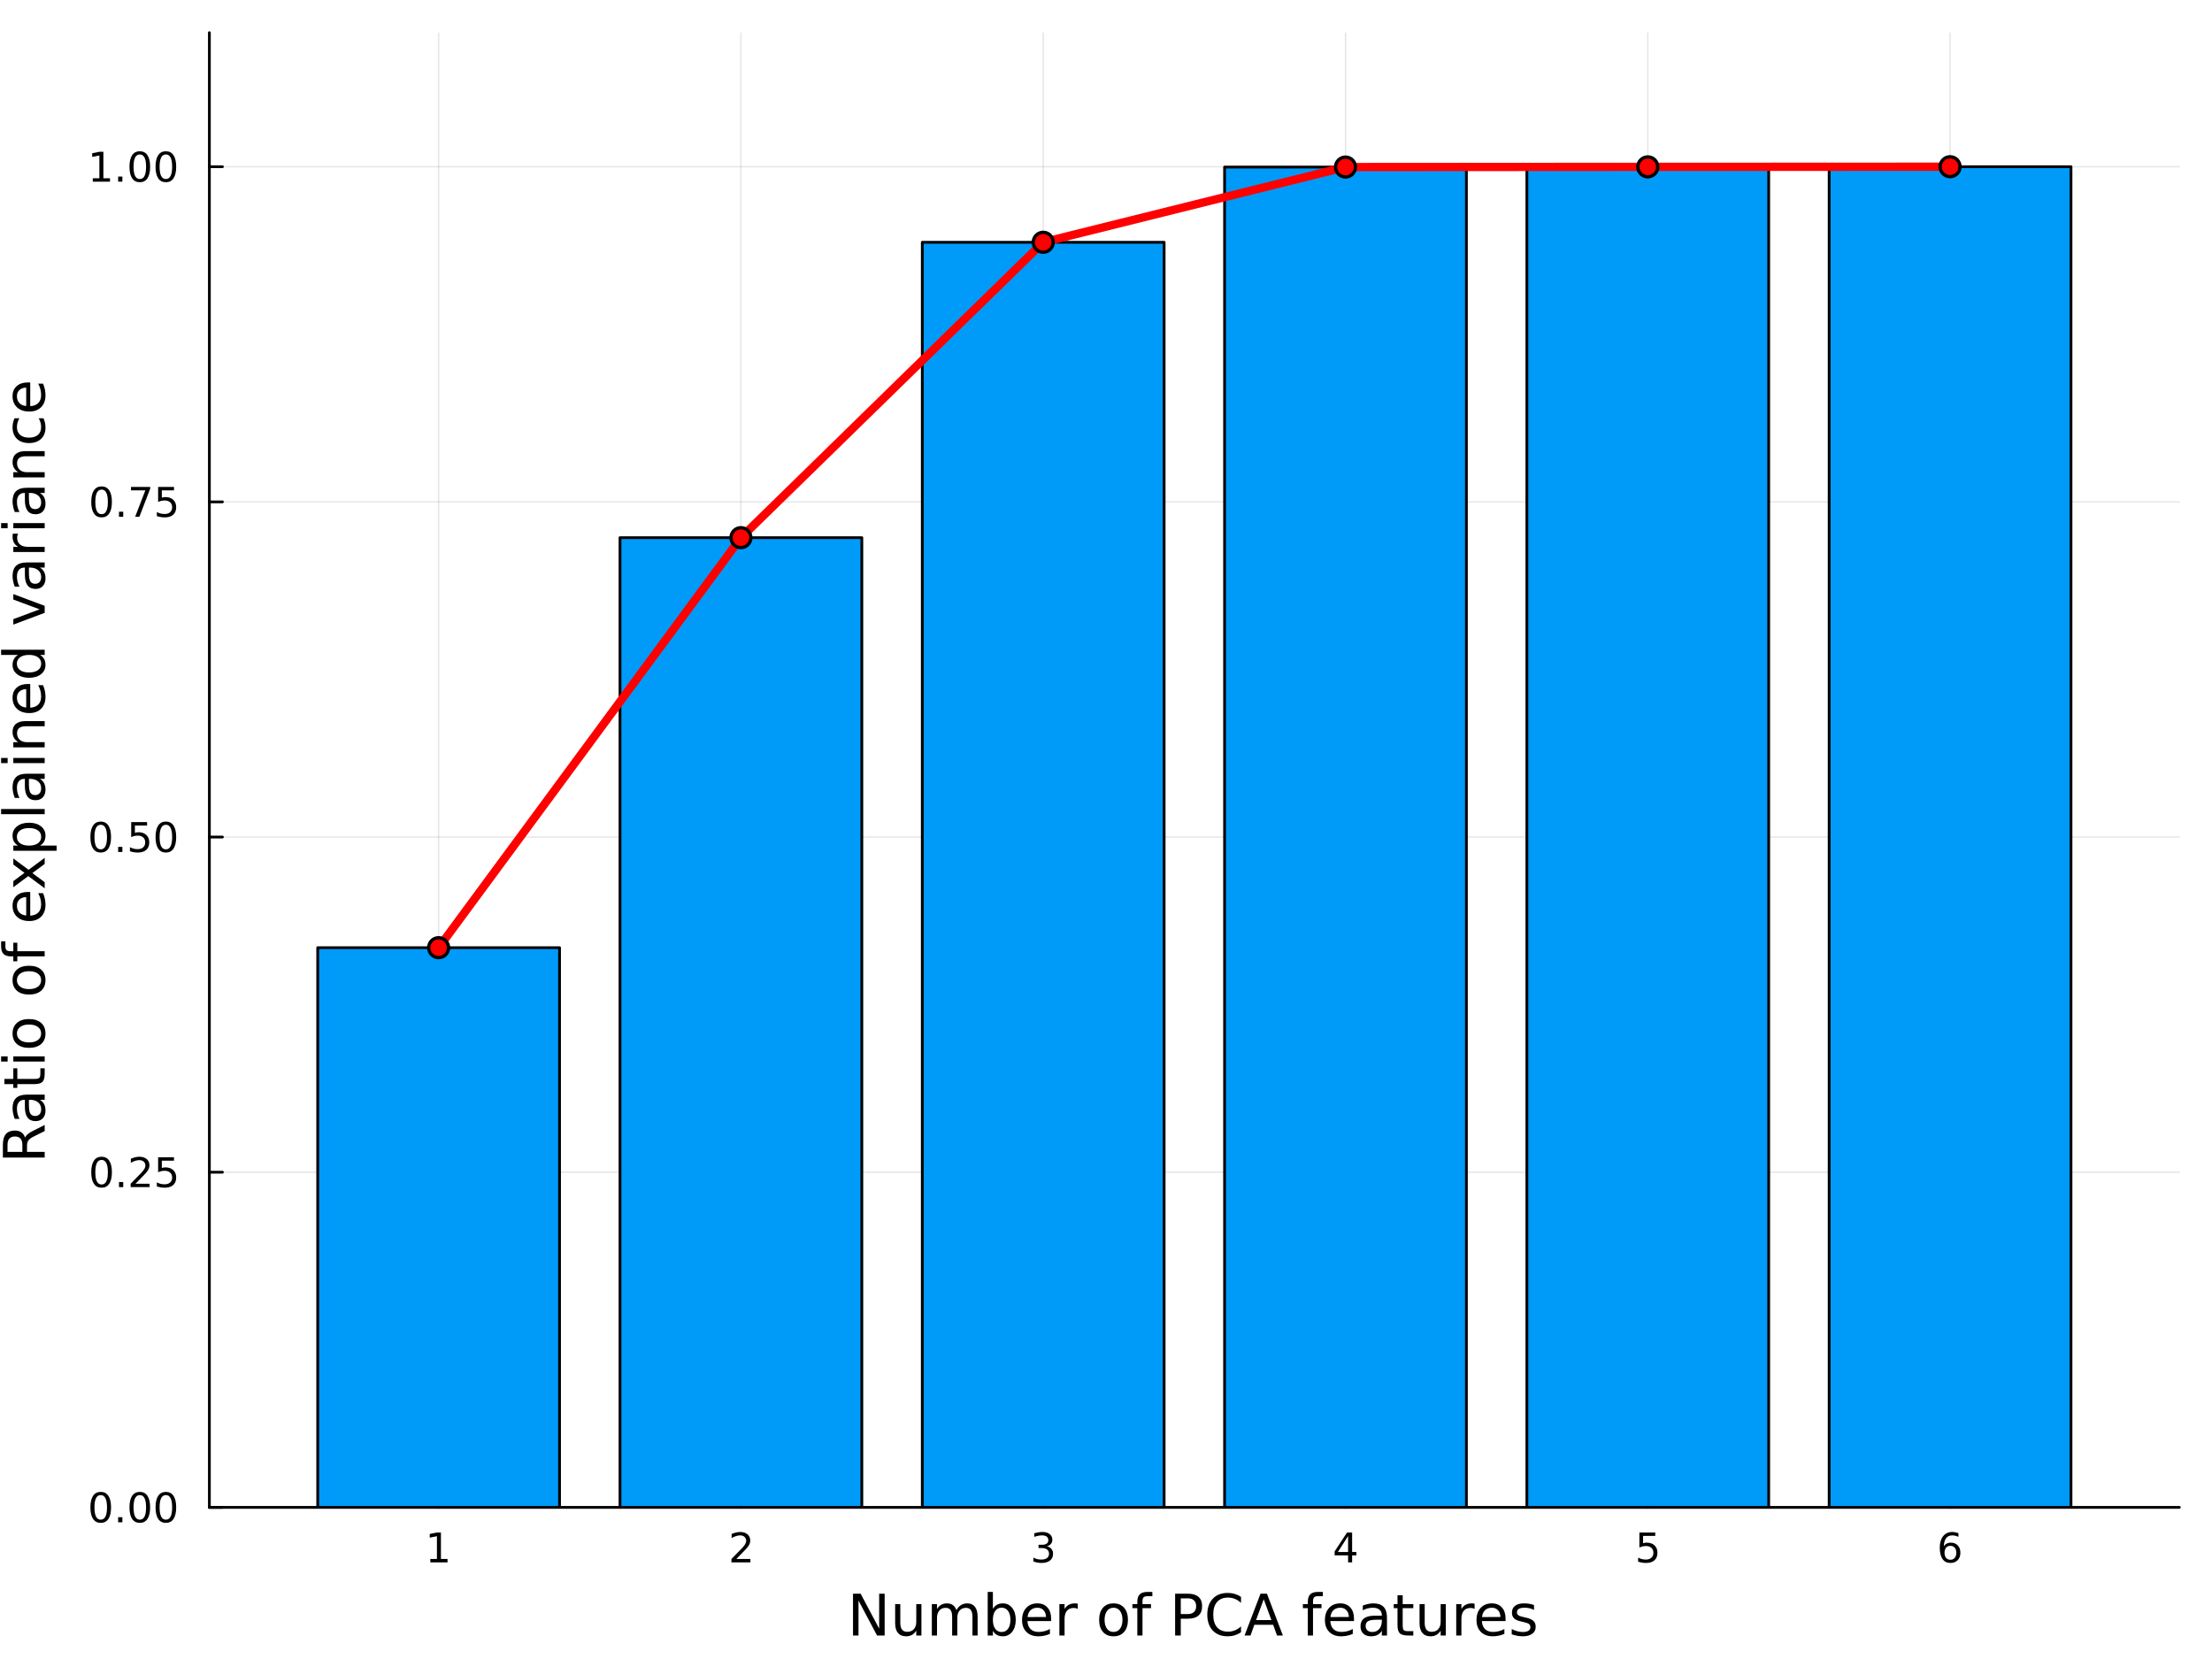 <?xml version="1.0" encoding="utf-8"?>
<svg xmlns="http://www.w3.org/2000/svg" xmlns:xlink="http://www.w3.org/1999/xlink" width="800" height="600" viewBox="0 0 3200 2400">
<rect x="0" y="0" width="3200" height="2400" fill="#333333" stroke="none"/>
<defs>
  <clipPath id="clip670">
    <rect x="0" y="0" width="3200" height="2400"/>
  </clipPath>
</defs>
<path clip-path="url(#clip670)" d="M0 2400 L3200 2400 L3200 0 L0 0  Z" fill="#ffffff" fill-rule="evenodd" fill-opacity="1"/>
<defs>
  <clipPath id="clip671">
    <rect x="640" y="0" width="2241" height="2241"/>
  </clipPath>
</defs>
<path clip-path="url(#clip670)" d="M302.883 2180.62 L3152.76 2180.62 L3152.76 47.244 L302.883 47.244  Z" fill="#ffffff" fill-rule="evenodd" fill-opacity="1"/>
<defs>
  <clipPath id="clip672">
    <rect x="302" y="47" width="2851" height="2134"/>
  </clipPath>
</defs>
<polyline clip-path="url(#clip672)" style="stroke:#000000; stroke-linecap:round; stroke-linejoin:round; stroke-width:2; stroke-opacity:0.1; fill:none" points="634.553,2180.62 634.553,47.244 "/>
<polyline clip-path="url(#clip672)" style="stroke:#000000; stroke-linecap:round; stroke-linejoin:round; stroke-width:2; stroke-opacity:0.1; fill:none" points="1071.86,2180.62 1071.86,47.244 "/>
<polyline clip-path="url(#clip672)" style="stroke:#000000; stroke-linecap:round; stroke-linejoin:round; stroke-width:2; stroke-opacity:0.1; fill:none" points="1509.17,2180.62 1509.17,47.244 "/>
<polyline clip-path="url(#clip672)" style="stroke:#000000; stroke-linecap:round; stroke-linejoin:round; stroke-width:2; stroke-opacity:0.1; fill:none" points="1946.47,2180.62 1946.47,47.244 "/>
<polyline clip-path="url(#clip672)" style="stroke:#000000; stroke-linecap:round; stroke-linejoin:round; stroke-width:2; stroke-opacity:0.1; fill:none" points="2383.78,2180.62 2383.78,47.244 "/>
<polyline clip-path="url(#clip672)" style="stroke:#000000; stroke-linecap:round; stroke-linejoin:round; stroke-width:2; stroke-opacity:0.1; fill:none" points="2821.09,2180.62 2821.09,47.244 "/>
<polyline clip-path="url(#clip670)" style="stroke:#000000; stroke-linecap:round; stroke-linejoin:round; stroke-width:4; stroke-opacity:1; fill:none" points="302.883,2180.62 3152.76,2180.62 "/>
<polyline clip-path="url(#clip670)" style="stroke:#000000; stroke-linecap:round; stroke-linejoin:round; stroke-width:4; stroke-opacity:1; fill:none" points="634.553,2180.62 634.553,2161.72 "/>
<polyline clip-path="url(#clip670)" style="stroke:#000000; stroke-linecap:round; stroke-linejoin:round; stroke-width:4; stroke-opacity:1; fill:none" points="1071.86,2180.62 1071.86,2161.72 "/>
<polyline clip-path="url(#clip670)" style="stroke:#000000; stroke-linecap:round; stroke-linejoin:round; stroke-width:4; stroke-opacity:1; fill:none" points="1509.17,2180.62 1509.17,2161.72 "/>
<polyline clip-path="url(#clip670)" style="stroke:#000000; stroke-linecap:round; stroke-linejoin:round; stroke-width:4; stroke-opacity:1; fill:none" points="1946.47,2180.62 1946.47,2161.72 "/>
<polyline clip-path="url(#clip670)" style="stroke:#000000; stroke-linecap:round; stroke-linejoin:round; stroke-width:4; stroke-opacity:1; fill:none" points="2383.78,2180.62 2383.78,2161.72 "/>
<polyline clip-path="url(#clip670)" style="stroke:#000000; stroke-linecap:round; stroke-linejoin:round; stroke-width:4; stroke-opacity:1; fill:none" points="2821.09,2180.62 2821.09,2161.72 "/>
<path clip-path="url(#clip670)" d="M622.531 2255.3 L632.079 2255.3 L632.079 2222.34 L621.692 2224.43 L621.692 2219.1 L632.021 2217.02 L637.866 2217.02 L637.866 2255.3 L647.415 2255.3 L647.415 2260.22 L622.531 2260.22 L622.531 2255.3 Z" fill="#000000" fill-rule="nonzero" fill-opacity="1" /><path clip-path="url(#clip670)" d="M1065.18 2255.3 L1085.57 2255.3 L1085.57 2260.22 L1058.14 2260.22 L1058.14 2255.3 Q1061.47 2251.86 1067.2 2246.07 Q1072.96 2240.25 1074.43 2238.58 Q1077.24 2235.42 1078.34 2233.25 Q1079.47 2231.05 1079.47 2228.94 Q1079.47 2225.5 1077.04 2223.33 Q1074.64 2221.16 1070.76 2221.16 Q1068.01 2221.16 1064.94 2222.11 Q1061.91 2223.07 1058.43 2225.01 L1058.43 2219.1 Q1061.96 2217.69 1065.03 2216.96 Q1068.1 2216.24 1070.64 2216.24 Q1077.36 2216.24 1081.35 2219.6 Q1085.34 2222.95 1085.34 2228.56 Q1085.34 2231.23 1084.33 2233.63 Q1083.35 2236 1080.71 2239.24 Q1079.99 2240.08 1076.11 2244.1 Q1072.24 2248.1 1065.18 2255.3 Z" fill="#000000" fill-rule="nonzero" fill-opacity="1" /><path clip-path="url(#clip670)" d="M1514.48 2236.93 Q1518.67 2237.82 1521.01 2240.66 Q1523.39 2243.5 1523.39 2247.66 Q1523.39 2254.06 1518.99 2257.56 Q1514.59 2261.06 1506.49 2261.06 Q1503.77 2261.06 1500.88 2260.51 Q1498.01 2259.99 1494.94 2258.92 L1494.94 2253.28 Q1497.37 2254.69 1500.27 2255.42 Q1503.16 2256.14 1506.32 2256.14 Q1511.81 2256.14 1514.68 2253.97 Q1517.57 2251.8 1517.57 2247.66 Q1517.57 2243.84 1514.88 2241.7 Q1512.22 2239.53 1507.44 2239.53 L1502.41 2239.53 L1502.41 2234.73 L1507.68 2234.73 Q1511.99 2234.73 1514.27 2233.02 Q1516.56 2231.28 1516.56 2228.04 Q1516.56 2224.72 1514.19 2222.95 Q1511.84 2221.16 1507.44 2221.16 Q1505.04 2221.16 1502.29 2221.68 Q1499.55 2222.2 1496.25 2223.3 L1496.25 2218.09 Q1499.57 2217.16 1502.47 2216.7 Q1505.39 2216.24 1507.97 2216.24 Q1514.62 2216.24 1518.5 2219.28 Q1522.37 2222.29 1522.37 2227.44 Q1522.37 2231.02 1520.32 2233.51 Q1518.27 2235.97 1514.48 2236.93 Z" fill="#000000" fill-rule="nonzero" fill-opacity="1" /><path clip-path="url(#clip670)" d="M1950.23 2222.11 L1935.48 2245.17 L1950.23 2245.17 L1950.23 2222.11 M1948.7 2217.02 L1956.05 2217.02 L1956.05 2245.17 L1962.21 2245.17 L1962.21 2250.03 L1956.05 2250.03 L1956.05 2260.22 L1950.23 2260.22 L1950.23 2250.03 L1930.73 2250.03 L1930.73 2244.39 L1948.7 2217.02 Z" fill="#000000" fill-rule="nonzero" fill-opacity="1" /><path clip-path="url(#clip670)" d="M2371.63 2217.02 L2394.57 2217.02 L2394.57 2221.94 L2376.98 2221.94 L2376.98 2232.53 Q2378.25 2232.09 2379.53 2231.89 Q2380.8 2231.66 2382.07 2231.66 Q2389.31 2231.66 2393.53 2235.63 Q2397.75 2239.59 2397.75 2246.36 Q2397.75 2253.33 2393.41 2257.21 Q2389.07 2261.06 2381.17 2261.06 Q2378.45 2261.06 2375.62 2260.6 Q2372.81 2260.13 2369.8 2259.21 L2369.8 2253.33 Q2372.41 2254.75 2375.19 2255.45 Q2377.96 2256.14 2381.06 2256.14 Q2386.06 2256.14 2388.99 2253.51 Q2391.91 2250.87 2391.91 2246.36 Q2391.91 2241.85 2388.99 2239.21 Q2386.06 2236.58 2381.06 2236.58 Q2378.72 2236.58 2376.37 2237.1 Q2374.06 2237.62 2371.63 2238.72 L2371.63 2217.02 Z" fill="#000000" fill-rule="nonzero" fill-opacity="1" /><path clip-path="url(#clip670)" d="M2821.59 2236.29 Q2817.66 2236.29 2815.34 2238.98 Q2813.06 2241.67 2813.06 2246.36 Q2813.06 2251.02 2815.34 2253.74 Q2817.66 2256.43 2821.59 2256.43 Q2825.53 2256.43 2827.81 2253.74 Q2830.13 2251.02 2830.13 2246.36 Q2830.13 2241.67 2827.81 2238.98 Q2825.53 2236.29 2821.59 2236.29 M2833.19 2217.97 L2833.19 2223.3 Q2831 2222.26 2828.74 2221.71 Q2826.51 2221.16 2824.31 2221.16 Q2818.52 2221.16 2815.46 2225.06 Q2812.42 2228.97 2811.99 2236.87 Q2813.69 2234.35 2816.27 2233.02 Q2818.84 2231.66 2821.94 2231.66 Q2828.45 2231.66 2832.21 2235.63 Q2836 2239.56 2836 2246.36 Q2836 2253.02 2832.07 2257.04 Q2828.13 2261.06 2821.59 2261.06 Q2814.1 2261.06 2810.13 2255.33 Q2806.17 2249.57 2806.17 2238.66 Q2806.17 2228.42 2811.03 2222.34 Q2815.89 2216.24 2824.08 2216.24 Q2826.28 2216.24 2828.51 2216.67 Q2830.76 2217.11 2833.19 2217.97 Z" fill="#000000" fill-rule="nonzero" fill-opacity="1" /><path clip-path="url(#clip670)" d="M1234.01 2305.52 L1245.03 2305.52 L1271.85 2356.11 L1271.85 2305.52 L1279.79 2305.52 L1279.79 2366 L1268.77 2366 L1241.95 2315.4 L1241.95 2366 L1234.01 2366 L1234.01 2305.52 Z" fill="#000000" fill-rule="nonzero" fill-opacity="1" /><path clip-path="url(#clip670)" d="M1294.98 2348.09 L1294.98 2320.63 L1302.43 2320.63 L1302.43 2347.81 Q1302.43 2354.25 1304.95 2357.49 Q1307.46 2360.69 1312.48 2360.69 Q1318.52 2360.69 1322 2356.84 Q1325.52 2352.99 1325.52 2346.35 L1325.52 2320.63 L1332.98 2320.63 L1332.98 2366 L1325.52 2366 L1325.52 2359.03 Q1322.81 2363.16 1319.2 2365.19 Q1315.64 2367.17 1310.9 2367.17 Q1303.08 2367.17 1299.03 2362.31 Q1294.98 2357.45 1294.98 2348.09 M1313.74 2319.53 L1313.74 2319.53 Z" fill="#000000" fill-rule="nonzero" fill-opacity="1" /><path clip-path="url(#clip670)" d="M1383.65 2329.34 Q1386.45 2324.31 1390.34 2321.92 Q1394.23 2319.53 1399.49 2319.53 Q1406.58 2319.53 1410.43 2324.51 Q1414.28 2329.46 1414.28 2338.61 L1414.28 2366 L1406.79 2366 L1406.79 2338.85 Q1406.79 2332.33 1404.48 2329.17 Q1402.17 2326.01 1397.43 2326.01 Q1391.63 2326.01 1388.27 2329.86 Q1384.91 2333.71 1384.91 2340.35 L1384.91 2366 L1377.42 2366 L1377.42 2338.85 Q1377.42 2332.29 1375.11 2329.17 Q1372.8 2326.01 1367.98 2326.01 Q1362.27 2326.01 1358.9 2329.9 Q1355.54 2333.75 1355.54 2340.35 L1355.54 2366 L1348.05 2366 L1348.05 2320.63 L1355.54 2320.63 L1355.54 2327.67 Q1358.09 2323.5 1361.66 2321.52 Q1365.22 2319.53 1370.12 2319.53 Q1375.07 2319.53 1378.51 2322.04 Q1381.99 2324.56 1383.65 2329.34 Z" fill="#000000" fill-rule="nonzero" fill-opacity="1" /><path clip-path="url(#clip670)" d="M1461.72 2343.35 Q1461.72 2335.13 1458.31 2330.47 Q1454.95 2325.77 1449.04 2325.77 Q1443.12 2325.77 1439.72 2330.47 Q1436.36 2335.13 1436.36 2343.35 Q1436.36 2351.57 1439.72 2356.27 Q1443.12 2360.93 1449.04 2360.93 Q1454.95 2360.93 1458.31 2356.27 Q1461.72 2351.57 1461.72 2343.35 M1436.36 2327.51 Q1438.71 2323.46 1442.27 2321.52 Q1445.88 2319.53 1450.86 2319.53 Q1459.12 2319.53 1464.27 2326.09 Q1469.45 2332.66 1469.45 2343.35 Q1469.45 2354.05 1464.27 2360.61 Q1459.12 2367.17 1450.86 2367.17 Q1445.88 2367.17 1442.27 2365.23 Q1438.71 2363.24 1436.36 2359.19 L1436.36 2366 L1428.86 2366 L1428.86 2302.96 L1436.36 2302.96 L1436.36 2327.51 Z" fill="#000000" fill-rule="nonzero" fill-opacity="1" /><path clip-path="url(#clip670)" d="M1520.62 2341.45 L1520.62 2345.09 L1486.34 2345.09 Q1486.83 2352.79 1490.96 2356.84 Q1495.14 2360.85 1502.55 2360.85 Q1506.84 2360.85 1510.85 2359.8 Q1514.9 2358.74 1518.87 2356.64 L1518.87 2363.69 Q1514.86 2365.39 1510.65 2366.28 Q1506.44 2367.17 1502.1 2367.17 Q1491.25 2367.17 1484.89 2360.85 Q1478.57 2354.53 1478.57 2343.76 Q1478.57 2332.62 1484.56 2326.09 Q1490.6 2319.53 1500.81 2319.53 Q1509.96 2319.53 1515.27 2325.45 Q1520.62 2331.32 1520.62 2341.45 M1513.16 2339.26 Q1513.08 2333.14 1509.72 2329.5 Q1506.4 2325.85 1500.89 2325.85 Q1494.65 2325.85 1490.88 2329.38 Q1487.15 2332.9 1486.59 2339.3 L1513.16 2339.26 Z" fill="#000000" fill-rule="nonzero" fill-opacity="1" /><path clip-path="url(#clip670)" d="M1559.14 2327.59 Q1557.88 2326.86 1556.38 2326.54 Q1554.93 2326.18 1553.14 2326.18 Q1546.82 2326.18 1543.42 2330.31 Q1540.06 2334.4 1540.06 2342.1 L1540.06 2366 L1532.57 2366 L1532.57 2320.63 L1540.06 2320.63 L1540.06 2327.67 Q1542.41 2323.54 1546.18 2321.56 Q1549.94 2319.53 1555.33 2319.53 Q1556.1 2319.53 1557.03 2319.65 Q1557.96 2319.73 1559.1 2319.94 L1559.14 2327.59 Z" fill="#000000" fill-rule="nonzero" fill-opacity="1" /><path clip-path="url(#clip670)" d="M1610.91 2325.85 Q1604.91 2325.85 1601.43 2330.55 Q1597.95 2335.21 1597.95 2343.35 Q1597.95 2351.49 1601.39 2356.19 Q1604.87 2360.85 1610.91 2360.85 Q1616.86 2360.85 1620.35 2356.15 Q1623.83 2351.45 1623.83 2343.35 Q1623.83 2335.29 1620.35 2330.59 Q1616.86 2325.85 1610.91 2325.85 M1610.91 2319.53 Q1620.63 2319.53 1626.18 2325.85 Q1631.73 2332.17 1631.73 2343.35 Q1631.73 2354.49 1626.18 2360.85 Q1620.63 2367.17 1610.91 2367.17 Q1601.15 2367.17 1595.6 2360.85 Q1590.09 2354.49 1590.09 2343.35 Q1590.09 2332.17 1595.6 2325.85 Q1601.15 2319.53 1610.91 2319.53 Z" fill="#000000" fill-rule="nonzero" fill-opacity="1" /><path clip-path="url(#clip670)" d="M1667.06 2302.96 L1667.06 2309.16 L1659.93 2309.16 Q1655.92 2309.16 1654.34 2310.78 Q1652.8 2312.4 1652.8 2316.62 L1652.8 2320.63 L1665.07 2320.63 L1665.07 2326.42 L1652.8 2326.42 L1652.8 2366 L1645.3 2366 L1645.3 2326.42 L1638.17 2326.42 L1638.17 2320.63 L1645.3 2320.63 L1645.3 2317.47 Q1645.3 2309.89 1648.83 2306.45 Q1652.35 2302.96 1660.01 2302.96 L1667.06 2302.96 Z" fill="#000000" fill-rule="nonzero" fill-opacity="1" /><path clip-path="url(#clip670)" d="M1708.17 2312.24 L1708.17 2334.97 L1718.46 2334.97 Q1724.17 2334.97 1727.29 2332.01 Q1730.41 2329.05 1730.41 2323.58 Q1730.41 2318.15 1727.29 2315.2 Q1724.17 2312.24 1718.46 2312.24 L1708.17 2312.24 M1699.99 2305.52 L1718.46 2305.52 Q1728.63 2305.52 1733.81 2310.13 Q1739.04 2314.71 1739.04 2323.58 Q1739.04 2332.54 1733.81 2337.11 Q1728.63 2341.69 1718.46 2341.69 L1708.17 2341.69 L1708.17 2366 L1699.99 2366 L1699.99 2305.52 Z" fill="#000000" fill-rule="nonzero" fill-opacity="1" /><path clip-path="url(#clip670)" d="M1795.31 2310.17 L1795.31 2318.8 Q1791.18 2314.95 1786.48 2313.05 Q1781.82 2311.15 1776.55 2311.15 Q1766.18 2311.15 1760.67 2317.51 Q1755.16 2323.83 1755.16 2335.82 Q1755.16 2347.77 1760.67 2354.13 Q1766.18 2360.45 1776.55 2360.45 Q1781.82 2360.45 1786.48 2358.54 Q1791.18 2356.64 1795.31 2352.79 L1795.31 2361.34 Q1791.01 2364.25 1786.19 2365.71 Q1781.41 2367.17 1776.07 2367.17 Q1762.33 2367.17 1754.43 2358.79 Q1746.53 2350.36 1746.53 2335.82 Q1746.53 2321.23 1754.43 2312.85 Q1762.33 2304.42 1776.07 2304.42 Q1781.49 2304.42 1786.27 2305.88 Q1791.09 2307.3 1795.31 2310.17 Z" fill="#000000" fill-rule="nonzero" fill-opacity="1" /><path clip-path="url(#clip670)" d="M1828.16 2313.58 L1817.06 2343.68 L1839.3 2343.68 L1828.16 2313.58 M1823.54 2305.52 L1832.82 2305.52 L1855.87 2366 L1847.36 2366 L1841.85 2350.48 L1814.59 2350.48 L1809.08 2366 L1800.45 2366 L1823.54 2305.52 Z" fill="#000000" fill-rule="nonzero" fill-opacity="1" /><path clip-path="url(#clip670)" d="M1913.72 2302.96 L1913.72 2309.16 L1906.59 2309.16 Q1902.58 2309.16 1901 2310.78 Q1899.46 2312.4 1899.46 2316.62 L1899.46 2320.63 L1911.73 2320.63 L1911.73 2326.42 L1899.46 2326.42 L1899.46 2366 L1891.96 2366 L1891.96 2326.42 L1884.83 2326.42 L1884.83 2320.63 L1891.96 2320.63 L1891.96 2317.47 Q1891.96 2309.89 1895.49 2306.45 Q1899.01 2302.96 1906.67 2302.96 L1913.72 2302.96 Z" fill="#000000" fill-rule="nonzero" fill-opacity="1" /><path clip-path="url(#clip670)" d="M1958.76 2341.45 L1958.76 2345.09 L1924.49 2345.09 Q1924.98 2352.79 1929.11 2356.84 Q1933.28 2360.85 1940.69 2360.85 Q1944.99 2360.85 1949 2359.8 Q1953.05 2358.74 1957.02 2356.64 L1957.02 2363.69 Q1953.01 2365.39 1948.8 2366.28 Q1944.58 2367.17 1940.25 2367.17 Q1929.39 2367.17 1923.03 2360.85 Q1916.71 2354.53 1916.71 2343.76 Q1916.71 2332.62 1922.71 2326.09 Q1928.74 2319.53 1938.95 2319.53 Q1948.11 2319.53 1953.41 2325.45 Q1958.76 2331.32 1958.76 2341.45 M1951.31 2339.26 Q1951.23 2333.14 1947.86 2329.5 Q1944.54 2325.85 1939.03 2325.85 Q1932.79 2325.85 1929.03 2329.38 Q1925.3 2332.9 1924.73 2339.3 L1951.31 2339.26 Z" fill="#000000" fill-rule="nonzero" fill-opacity="1" /><path clip-path="url(#clip670)" d="M1991.61 2343.19 Q1982.58 2343.19 1979.1 2345.26 Q1975.61 2347.32 1975.61 2352.3 Q1975.61 2356.27 1978.21 2358.62 Q1980.84 2360.93 1985.34 2360.93 Q1991.53 2360.93 1995.26 2356.56 Q1999.03 2352.14 1999.03 2344.85 L1999.03 2343.19 L1991.61 2343.19 M2006.48 2340.11 L2006.48 2366 L1999.03 2366 L1999.03 2359.11 Q1996.48 2363.24 1992.67 2365.23 Q1988.86 2367.17 1983.35 2367.17 Q1976.38 2367.17 1972.25 2363.28 Q1968.16 2359.35 1968.16 2352.79 Q1968.16 2345.13 1973.26 2341.24 Q1978.41 2337.36 1988.58 2337.36 L1999.03 2337.36 L1999.03 2336.63 Q1999.03 2331.48 1995.62 2328.69 Q1992.26 2325.85 1986.15 2325.85 Q1982.26 2325.85 1978.57 2326.78 Q1974.88 2327.71 1971.48 2329.58 L1971.48 2322.69 Q1975.57 2321.11 1979.42 2320.34 Q1983.27 2319.53 1986.92 2319.53 Q1996.76 2319.53 2001.62 2324.64 Q2006.48 2329.74 2006.48 2340.11 Z" fill="#000000" fill-rule="nonzero" fill-opacity="1" /><path clip-path="url(#clip670)" d="M2029.21 2307.74 L2029.21 2320.63 L2044.56 2320.63 L2044.56 2326.42 L2029.21 2326.42 L2029.21 2351.05 Q2029.21 2356.6 2030.71 2358.18 Q2032.24 2359.76 2036.9 2359.76 L2044.56 2359.76 L2044.56 2366 L2036.9 2366 Q2028.27 2366 2024.99 2362.8 Q2021.71 2359.55 2021.71 2351.05 L2021.71 2326.42 L2016.24 2326.42 L2016.24 2320.63 L2021.71 2320.63 L2021.71 2307.74 L2029.21 2307.74 Z" fill="#000000" fill-rule="nonzero" fill-opacity="1" /><path clip-path="url(#clip670)" d="M2053.59 2348.09 L2053.59 2320.63 L2061.05 2320.63 L2061.05 2347.81 Q2061.05 2354.25 2063.56 2357.49 Q2066.07 2360.69 2071.09 2360.69 Q2077.13 2360.69 2080.61 2356.84 Q2084.14 2352.99 2084.14 2346.35 L2084.14 2320.63 L2091.59 2320.63 L2091.59 2366 L2084.14 2366 L2084.14 2359.03 Q2081.42 2363.16 2077.82 2365.19 Q2074.25 2367.17 2069.51 2367.17 Q2061.69 2367.17 2057.64 2362.31 Q2053.59 2357.45 2053.59 2348.09 M2072.35 2319.53 L2072.35 2319.53 Z" fill="#000000" fill-rule="nonzero" fill-opacity="1" /><path clip-path="url(#clip670)" d="M2133.23 2327.59 Q2131.98 2326.86 2130.48 2326.54 Q2129.02 2326.18 2127.24 2326.18 Q2120.92 2326.18 2117.52 2330.31 Q2114.15 2334.4 2114.15 2342.1 L2114.15 2366 L2106.66 2366 L2106.66 2320.63 L2114.15 2320.63 L2114.15 2327.67 Q2116.5 2323.54 2120.27 2321.56 Q2124.04 2319.53 2129.43 2319.53 Q2130.2 2319.53 2131.13 2319.65 Q2132.06 2319.73 2133.19 2319.94 L2133.23 2327.59 Z" fill="#000000" fill-rule="nonzero" fill-opacity="1" /><path clip-path="url(#clip670)" d="M2178.04 2341.45 L2178.04 2345.09 L2143.77 2345.09 Q2144.25 2352.79 2148.38 2356.84 Q2152.56 2360.85 2159.97 2360.85 Q2164.26 2360.85 2168.27 2359.8 Q2172.32 2358.74 2176.29 2356.64 L2176.29 2363.69 Q2172.28 2365.39 2168.07 2366.28 Q2163.86 2367.17 2159.52 2367.17 Q2148.67 2367.17 2142.31 2360.85 Q2135.99 2354.53 2135.99 2343.76 Q2135.99 2332.62 2141.98 2326.09 Q2148.02 2319.53 2158.23 2319.53 Q2167.38 2319.53 2172.69 2325.45 Q2178.04 2331.32 2178.04 2341.45 M2170.58 2339.26 Q2170.5 2333.14 2167.14 2329.5 Q2163.82 2325.85 2158.31 2325.85 Q2152.07 2325.85 2148.3 2329.38 Q2144.58 2332.9 2144.01 2339.3 L2170.58 2339.26 Z" fill="#000000" fill-rule="nonzero" fill-opacity="1" /><path clip-path="url(#clip670)" d="M2219.19 2321.96 L2219.19 2329.01 Q2216.03 2327.39 2212.63 2326.58 Q2209.23 2325.77 2205.58 2325.77 Q2200.03 2325.77 2197.24 2327.47 Q2194.48 2329.17 2194.48 2332.58 Q2194.48 2335.17 2196.47 2336.67 Q2198.45 2338.13 2204.45 2339.46 L2207 2340.03 Q2214.94 2341.73 2218.26 2344.85 Q2221.62 2347.93 2221.62 2353.48 Q2221.62 2359.8 2216.6 2363.48 Q2211.62 2367.17 2202.87 2367.17 Q2199.22 2367.17 2195.25 2366.44 Q2191.32 2365.75 2186.95 2364.33 L2186.95 2356.64 Q2191.08 2358.79 2195.09 2359.88 Q2199.1 2360.93 2203.03 2360.93 Q2208.3 2360.93 2211.13 2359.15 Q2213.97 2357.33 2213.97 2354.05 Q2213.97 2351.01 2211.9 2349.39 Q2209.88 2347.77 2202.95 2346.27 L2200.36 2345.66 Q2193.43 2344.2 2190.35 2341.2 Q2187.27 2338.17 2187.27 2332.9 Q2187.27 2326.5 2191.81 2323.02 Q2196.35 2319.53 2204.69 2319.53 Q2208.82 2319.53 2212.47 2320.14 Q2216.12 2320.75 2219.19 2321.96 Z" fill="#000000" fill-rule="nonzero" fill-opacity="1" /><polyline clip-path="url(#clip672)" style="stroke:#000000; stroke-linecap:round; stroke-linejoin:round; stroke-width:2; stroke-opacity:0.1; fill:none" points="302.883,2180.62 3152.76,2180.62 "/>
<polyline clip-path="url(#clip672)" style="stroke:#000000; stroke-linecap:round; stroke-linejoin:round; stroke-width:2; stroke-opacity:0.1; fill:none" points="302.883,1695.76 3152.76,1695.76 "/>
<polyline clip-path="url(#clip672)" style="stroke:#000000; stroke-linecap:round; stroke-linejoin:round; stroke-width:2; stroke-opacity:0.1; fill:none" points="302.883,1210.9 3152.76,1210.9 "/>
<polyline clip-path="url(#clip672)" style="stroke:#000000; stroke-linecap:round; stroke-linejoin:round; stroke-width:2; stroke-opacity:0.1; fill:none" points="302.883,726.045 3152.76,726.045 "/>
<polyline clip-path="url(#clip672)" style="stroke:#000000; stroke-linecap:round; stroke-linejoin:round; stroke-width:2; stroke-opacity:0.1; fill:none" points="302.883,241.187 3152.76,241.187 "/>
<polyline clip-path="url(#clip670)" style="stroke:#000000; stroke-linecap:round; stroke-linejoin:round; stroke-width:4; stroke-opacity:1; fill:none" points="302.883,2180.62 302.883,47.244 "/>
<polyline clip-path="url(#clip670)" style="stroke:#000000; stroke-linecap:round; stroke-linejoin:round; stroke-width:4; stroke-opacity:1; fill:none" points="302.883,2180.62 321.78,2180.62 "/>
<polyline clip-path="url(#clip670)" style="stroke:#000000; stroke-linecap:round; stroke-linejoin:round; stroke-width:4; stroke-opacity:1; fill:none" points="302.883,1695.76 321.78,1695.76 "/>
<polyline clip-path="url(#clip670)" style="stroke:#000000; stroke-linecap:round; stroke-linejoin:round; stroke-width:4; stroke-opacity:1; fill:none" points="302.883,1210.9 321.78,1210.9 "/>
<polyline clip-path="url(#clip670)" style="stroke:#000000; stroke-linecap:round; stroke-linejoin:round; stroke-width:4; stroke-opacity:1; fill:none" points="302.883,726.045 321.78,726.045 "/>
<polyline clip-path="url(#clip670)" style="stroke:#000000; stroke-linecap:round; stroke-linejoin:round; stroke-width:4; stroke-opacity:1; fill:none" points="302.883,241.187 321.78,241.187 "/>
<path clip-path="url(#clip670)" d="M145.711 2162.87 Q141.197 2162.87 138.911 2167.32 Q136.654 2171.75 136.654 2180.66 Q136.654 2189.55 138.911 2194 Q141.197 2198.43 145.711 2198.43 Q150.253 2198.43 152.51 2194 Q154.796 2189.55 154.796 2180.66 Q154.796 2171.75 152.51 2167.32 Q150.253 2162.87 145.711 2162.87 M145.711 2158.24 Q152.973 2158.24 156.793 2164 Q160.641 2169.73 160.641 2180.66 Q160.641 2191.57 156.793 2197.33 Q152.973 2203.06 145.711 2203.06 Q138.448 2203.06 134.6 2197.33 Q130.78 2191.57 130.78 2180.66 Q130.78 2169.73 134.6 2164 Q138.448 2158.24 145.711 2158.24 Z" fill="#000000" fill-rule="nonzero" fill-opacity="1" /><path clip-path="url(#clip670)" d="M170.913 2194.87 L177.018 2194.87 L177.018 2202.22 L170.913 2202.22 L170.913 2194.87 Z" fill="#000000" fill-rule="nonzero" fill-opacity="1" /><path clip-path="url(#clip670)" d="M202.25 2162.87 Q197.736 2162.87 195.45 2167.32 Q193.193 2171.75 193.193 2180.66 Q193.193 2189.55 195.45 2194 Q197.736 2198.43 202.25 2198.43 Q206.792 2198.43 209.049 2194 Q211.335 2189.55 211.335 2180.66 Q211.335 2171.75 209.049 2167.32 Q206.792 2162.87 202.25 2162.87 M202.25 2158.24 Q209.512 2158.24 213.332 2164 Q217.18 2169.73 217.18 2180.66 Q217.18 2191.57 213.332 2197.33 Q209.512 2203.06 202.25 2203.06 Q194.987 2203.06 191.139 2197.33 Q187.319 2191.57 187.319 2180.66 Q187.319 2169.73 191.139 2164 Q194.987 2158.24 202.25 2158.24 Z" fill="#000000" fill-rule="nonzero" fill-opacity="1" /><path clip-path="url(#clip670)" d="M239.952 2162.87 Q235.438 2162.87 233.152 2167.32 Q230.895 2171.75 230.895 2180.66 Q230.895 2189.55 233.152 2194 Q235.438 2198.43 239.952 2198.43 Q244.495 2198.43 246.752 2194 Q249.038 2189.55 249.038 2180.66 Q249.038 2171.75 246.752 2167.32 Q244.495 2162.87 239.952 2162.87 M239.952 2158.24 Q247.215 2158.24 251.034 2164 Q254.883 2169.73 254.883 2180.66 Q254.883 2191.57 251.034 2197.33 Q247.215 2203.06 239.952 2203.06 Q232.689 2203.06 228.841 2197.33 Q225.022 2191.57 225.022 2180.66 Q225.022 2169.73 228.841 2164 Q232.689 2158.24 239.952 2158.24 Z" fill="#000000" fill-rule="nonzero" fill-opacity="1" /><path clip-path="url(#clip670)" d="M146.955 1678.01 Q142.441 1678.01 140.155 1682.47 Q137.898 1686.89 137.898 1695.81 Q137.898 1704.69 140.155 1709.14 Q142.441 1713.57 146.955 1713.57 Q151.498 1713.57 153.755 1709.14 Q156.04 1704.69 156.04 1695.81 Q156.04 1686.89 153.755 1682.47 Q151.498 1678.01 146.955 1678.01 M146.955 1673.38 Q154.218 1673.38 158.037 1679.14 Q161.885 1684.87 161.885 1695.81 Q161.885 1706.71 158.037 1712.47 Q154.218 1718.2 146.955 1718.2 Q139.692 1718.2 135.844 1712.47 Q132.024 1706.71 132.024 1695.81 Q132.024 1684.87 135.844 1679.14 Q139.692 1673.38 146.955 1673.38 Z" fill="#000000" fill-rule="nonzero" fill-opacity="1" /><path clip-path="url(#clip670)" d="M172.157 1710.01 L178.263 1710.01 L178.263 1717.36 L172.157 1717.36 L172.157 1710.01 Z" fill="#000000" fill-rule="nonzero" fill-opacity="1" /><path clip-path="url(#clip670)" d="M196.029 1712.44 L216.428 1712.44 L216.428 1717.36 L188.997 1717.36 L188.997 1712.44 Q192.325 1709 198.054 1703.21 Q203.812 1697.4 205.288 1695.72 Q208.095 1692.56 209.194 1690.39 Q210.323 1688.2 210.323 1686.08 Q210.323 1682.64 207.892 1680.47 Q205.49 1678.3 201.613 1678.3 Q198.864 1678.3 195.797 1679.25 Q192.759 1680.21 189.287 1682.15 L189.287 1676.25 Q192.817 1674.83 195.884 1674.1 Q198.951 1673.38 201.497 1673.38 Q208.21 1673.38 212.203 1676.74 Q216.196 1680.09 216.196 1685.71 Q216.196 1688.37 215.184 1690.77 Q214.2 1693.14 211.567 1696.38 Q210.843 1697.22 206.966 1701.24 Q203.089 1705.24 196.029 1712.44 Z" fill="#000000" fill-rule="nonzero" fill-opacity="1" /><path clip-path="url(#clip670)" d="M228.754 1674.16 L251.7 1674.16 L251.7 1679.08 L234.107 1679.08 L234.107 1689.67 Q235.38 1689.24 236.653 1689.03 Q237.927 1688.8 239.2 1688.8 Q246.433 1688.8 250.658 1692.77 Q254.883 1696.73 254.883 1703.5 Q254.883 1710.48 250.542 1714.35 Q246.202 1718.2 238.303 1718.2 Q235.583 1718.2 232.747 1717.74 Q229.941 1717.27 226.931 1716.35 L226.931 1710.48 Q229.535 1711.89 232.313 1712.59 Q235.091 1713.28 238.187 1713.28 Q243.193 1713.28 246.115 1710.65 Q249.038 1708.02 249.038 1703.5 Q249.038 1698.99 246.115 1696.35 Q243.193 1693.72 238.187 1693.72 Q235.843 1693.72 233.5 1694.24 Q231.185 1694.76 228.754 1695.86 L228.754 1674.16 Z" fill="#000000" fill-rule="nonzero" fill-opacity="1" /><path clip-path="url(#clip670)" d="M145.711 1193.15 Q141.197 1193.15 138.911 1197.61 Q136.654 1202.04 136.654 1210.95 Q136.654 1219.83 138.911 1224.29 Q141.197 1228.71 145.711 1228.71 Q150.253 1228.71 152.51 1224.29 Q154.796 1219.83 154.796 1210.95 Q154.796 1202.04 152.51 1197.61 Q150.253 1193.15 145.711 1193.15 M145.711 1188.52 Q152.973 1188.52 156.793 1194.28 Q160.641 1200.01 160.641 1210.95 Q160.641 1221.86 156.793 1227.61 Q152.973 1233.34 145.711 1233.34 Q138.448 1233.34 134.6 1227.61 Q130.78 1221.86 130.78 1210.95 Q130.78 1200.01 134.6 1194.28 Q138.448 1188.52 145.711 1188.52 Z" fill="#000000" fill-rule="nonzero" fill-opacity="1" /><path clip-path="url(#clip670)" d="M170.913 1225.15 L177.018 1225.15 L177.018 1232.5 L170.913 1232.5 L170.913 1225.15 Z" fill="#000000" fill-rule="nonzero" fill-opacity="1" /><path clip-path="url(#clip670)" d="M189.808 1189.3 L212.753 1189.3 L212.753 1194.22 L195.161 1194.22 L195.161 1204.81 Q196.434 1204.38 197.707 1204.18 Q198.98 1203.94 200.253 1203.94 Q207.487 1203.94 211.711 1207.91 Q215.936 1211.87 215.936 1218.64 Q215.936 1225.62 211.596 1229.49 Q207.255 1233.34 199.356 1233.34 Q196.636 1233.34 193.801 1232.88 Q190.994 1232.42 187.985 1231.49 L187.985 1225.62 Q190.589 1227.03 193.367 1227.73 Q196.144 1228.42 199.24 1228.42 Q204.246 1228.42 207.169 1225.79 Q210.091 1223.16 210.091 1218.64 Q210.091 1214.13 207.169 1211.5 Q204.246 1208.86 199.24 1208.86 Q196.897 1208.86 194.553 1209.38 Q192.238 1209.91 189.808 1211 L189.808 1189.3 Z" fill="#000000" fill-rule="nonzero" fill-opacity="1" /><path clip-path="url(#clip670)" d="M239.952 1193.15 Q235.438 1193.15 233.152 1197.61 Q230.895 1202.04 230.895 1210.95 Q230.895 1219.83 233.152 1224.29 Q235.438 1228.71 239.952 1228.71 Q244.495 1228.71 246.752 1224.29 Q249.038 1219.83 249.038 1210.95 Q249.038 1202.04 246.752 1197.61 Q244.495 1193.15 239.952 1193.15 M239.952 1188.52 Q247.215 1188.52 251.034 1194.28 Q254.883 1200.01 254.883 1210.95 Q254.883 1221.86 251.034 1227.61 Q247.215 1233.34 239.952 1233.34 Q232.689 1233.34 228.841 1227.61 Q225.022 1221.86 225.022 1210.95 Q225.022 1200.01 228.841 1194.28 Q232.689 1188.52 239.952 1188.52 Z" fill="#000000" fill-rule="nonzero" fill-opacity="1" /><path clip-path="url(#clip670)" d="M146.955 708.294 Q142.441 708.294 140.155 712.75 Q137.898 717.177 137.898 726.089 Q137.898 734.972 140.155 739.428 Q142.441 743.855 146.955 743.855 Q151.498 743.855 153.755 739.428 Q156.04 734.972 156.04 726.089 Q156.04 717.177 153.755 712.75 Q151.498 708.294 146.955 708.294 M146.955 703.664 Q154.218 703.664 158.037 709.422 Q161.885 715.151 161.885 726.089 Q161.885 736.997 158.037 742.755 Q154.218 748.485 146.955 748.485 Q139.692 748.485 135.844 742.755 Q132.024 736.997 132.024 726.089 Q132.024 715.151 135.844 709.422 Q139.692 703.664 146.955 703.664 Z" fill="#000000" fill-rule="nonzero" fill-opacity="1" /><path clip-path="url(#clip670)" d="M172.157 740.296 L178.263 740.296 L178.263 747.645 L172.157 747.645 L172.157 740.296 Z" fill="#000000" fill-rule="nonzero" fill-opacity="1" /><path clip-path="url(#clip670)" d="M189.518 704.445 L217.296 704.445 L217.296 706.934 L201.613 747.645 L195.508 747.645 L210.265 709.364 L189.518 709.364 L189.518 704.445 Z" fill="#000000" fill-rule="nonzero" fill-opacity="1" /><path clip-path="url(#clip670)" d="M228.754 704.445 L251.7 704.445 L251.7 709.364 L234.107 709.364 L234.107 719.955 Q235.38 719.521 236.653 719.318 Q237.927 719.087 239.2 719.087 Q246.433 719.087 250.658 723.051 Q254.883 727.015 254.883 733.786 Q254.883 740.759 250.542 744.636 Q246.202 748.485 238.303 748.485 Q235.583 748.485 232.747 748.022 Q229.941 747.559 226.931 746.633 L226.931 740.759 Q229.535 742.177 232.313 742.871 Q235.091 743.566 238.187 743.566 Q243.193 743.566 246.115 740.933 Q249.038 738.299 249.038 733.786 Q249.038 729.272 246.115 726.639 Q243.193 724.006 238.187 724.006 Q235.843 724.006 233.5 724.526 Q231.185 725.047 228.754 726.147 L228.754 704.445 Z" fill="#000000" fill-rule="nonzero" fill-opacity="1" /><path clip-path="url(#clip670)" d="M134.223 257.868 L143.772 257.868 L143.772 224.911 L133.384 226.995 L133.384 221.671 L143.714 219.587 L149.559 219.587 L149.559 257.868 L159.108 257.868 L159.108 262.787 L134.223 262.787 L134.223 257.868 Z" fill="#000000" fill-rule="nonzero" fill-opacity="1" /><path clip-path="url(#clip670)" d="M170.913 255.438 L177.018 255.438 L177.018 262.787 L170.913 262.787 L170.913 255.438 Z" fill="#000000" fill-rule="nonzero" fill-opacity="1" /><path clip-path="url(#clip670)" d="M202.25 223.436 Q197.736 223.436 195.45 227.892 Q193.193 232.319 193.193 241.231 Q193.193 250.114 195.45 254.57 Q197.736 258.997 202.25 258.997 Q206.792 258.997 209.049 254.57 Q211.335 250.114 211.335 241.231 Q211.335 232.319 209.049 227.892 Q206.792 223.436 202.25 223.436 M202.25 218.806 Q209.512 218.806 213.332 224.564 Q217.18 230.293 217.18 241.231 Q217.18 252.139 213.332 257.897 Q209.512 263.626 202.25 263.626 Q194.987 263.626 191.139 257.897 Q187.319 252.139 187.319 241.231 Q187.319 230.293 191.139 224.564 Q194.987 218.806 202.25 218.806 Z" fill="#000000" fill-rule="nonzero" fill-opacity="1" /><path clip-path="url(#clip670)" d="M239.952 223.436 Q235.438 223.436 233.152 227.892 Q230.895 232.319 230.895 241.231 Q230.895 250.114 233.152 254.57 Q235.438 258.997 239.952 258.997 Q244.495 258.997 246.752 254.57 Q249.038 250.114 249.038 241.231 Q249.038 232.319 246.752 227.892 Q244.495 223.436 239.952 223.436 M239.952 218.806 Q247.215 218.806 251.034 224.564 Q254.883 230.293 254.883 241.231 Q254.883 252.139 251.034 257.897 Q247.215 263.626 239.952 263.626 Q232.689 263.626 228.841 257.897 Q225.022 252.139 225.022 241.231 Q225.022 230.293 228.841 224.564 Q232.689 218.806 239.952 218.806 Z" fill="#000000" fill-rule="nonzero" fill-opacity="1" /><path clip-path="url(#clip670)" d="M36.28 1645.88 Q37.171 1643.24 40.088 1640.77 Q43.004 1638.26 48.108 1635.75 L64.636 1627.44 L64.636 1636.24 L49.121 1643.97 Q43.045 1646.97 41.06 1649.81 Q39.075 1652.6 39.075 1657.46 L39.075 1666.37 L64.636 1666.37 L64.636 1674.56 L4.156 1674.56 L4.156 1656.08 Q4.156 1645.71 8.491 1640.61 Q12.825 1635.51 21.575 1635.51 Q27.287 1635.51 31.054 1638.18 Q34.822 1640.81 36.28 1645.88 M10.881 1666.37 L32.35 1666.37 L32.35 1656.08 Q32.35 1650.17 29.636 1647.17 Q26.882 1644.13 21.575 1644.13 Q16.268 1644.13 13.595 1647.17 Q10.881 1650.17 10.881 1656.08 L10.881 1666.37 Z" fill="#000000" fill-rule="nonzero" fill-opacity="1" /><path clip-path="url(#clip670)" d="M41.83 1598.44 Q41.83 1607.47 43.895 1610.96 Q45.962 1614.44 50.944 1614.44 Q54.914 1614.44 57.264 1611.85 Q59.572 1609.22 59.572 1604.72 Q59.572 1598.52 55.198 1594.79 Q50.782 1591.03 43.49 1591.03 L41.83 1591.03 L41.83 1598.44 M38.751 1583.57 L64.636 1583.57 L64.636 1591.03 L57.75 1591.03 Q61.882 1593.58 63.867 1597.39 Q65.811 1601.19 65.811 1606.7 Q65.811 1613.67 61.922 1617.8 Q57.993 1621.9 51.43 1621.9 Q43.774 1621.9 39.885 1616.79 Q35.996 1611.65 35.996 1601.48 L35.996 1591.03 L35.267 1591.03 Q30.122 1591.03 27.327 1594.43 Q24.492 1597.79 24.492 1603.91 Q24.492 1607.8 25.423 1611.48 Q26.355 1615.17 28.218 1618.57 L21.332 1618.57 Q19.752 1614.48 18.983 1610.63 Q18.172 1606.79 18.172 1603.14 Q18.172 1593.3 23.276 1588.43 Q28.381 1583.57 38.751 1583.57 Z" fill="#000000" fill-rule="nonzero" fill-opacity="1" /><path clip-path="url(#clip670)" d="M6.384 1560.85 L19.266 1560.85 L19.266 1545.5 L25.059 1545.5 L25.059 1560.85 L49.688 1560.85 Q55.238 1560.85 56.818 1559.35 Q58.398 1557.81 58.398 1553.15 L58.398 1545.5 L64.636 1545.5 L64.636 1553.15 Q64.636 1561.78 61.436 1565.06 Q58.195 1568.34 49.688 1568.34 L25.059 1568.34 L25.059 1573.81 L19.266 1573.81 L19.266 1568.34 L6.384 1568.34 L6.384 1560.85 Z" fill="#000000" fill-rule="nonzero" fill-opacity="1" /><path clip-path="url(#clip670)" d="M19.266 1535.69 L19.266 1528.24 L64.636 1528.24 L64.636 1535.69 L19.266 1535.69 M1.604 1535.69 L1.604 1528.24 L11.043 1528.24 L11.043 1535.69 L1.604 1535.69 Z" fill="#000000" fill-rule="nonzero" fill-opacity="1" /><path clip-path="url(#clip670)" d="M24.492 1495.06 Q24.492 1501.06 29.191 1504.54 Q33.849 1508.02 41.992 1508.02 Q50.134 1508.02 54.833 1504.58 Q59.492 1501.1 59.492 1495.06 Q59.492 1489.11 54.792 1485.62 Q50.093 1482.14 41.992 1482.14 Q33.93 1482.14 29.231 1485.62 Q24.492 1489.11 24.492 1495.06 M18.172 1495.06 Q18.172 1485.34 24.492 1479.79 Q30.811 1474.24 41.992 1474.24 Q53.132 1474.24 59.492 1479.79 Q65.811 1485.34 65.811 1495.06 Q65.811 1504.82 59.492 1510.37 Q53.132 1515.88 41.992 1515.88 Q30.811 1515.88 24.492 1510.37 Q18.172 1504.82 18.172 1495.06 Z" fill="#000000" fill-rule="nonzero" fill-opacity="1" /><path clip-path="url(#clip670)" d="M24.492 1417.93 Q24.492 1423.93 29.191 1427.41 Q33.849 1430.89 41.992 1430.89 Q50.134 1430.89 54.833 1427.45 Q59.492 1423.97 59.492 1417.93 Q59.492 1411.98 54.792 1408.49 Q50.093 1405.01 41.992 1405.01 Q33.93 1405.01 29.231 1408.49 Q24.492 1411.98 24.492 1417.93 M18.172 1417.93 Q18.172 1408.21 24.492 1402.66 Q30.811 1397.11 41.992 1397.11 Q53.132 1397.11 59.492 1402.66 Q65.811 1408.21 65.811 1417.93 Q65.811 1427.69 59.492 1433.24 Q53.132 1438.75 41.992 1438.75 Q30.811 1438.75 24.492 1433.24 Q18.172 1427.69 18.172 1417.93 Z" fill="#000000" fill-rule="nonzero" fill-opacity="1" /><path clip-path="url(#clip670)" d="M1.604 1361.79 L7.802 1361.79 L7.802 1368.92 Q7.802 1372.93 9.422 1374.51 Q11.043 1376.05 15.256 1376.05 L19.266 1376.05 L19.266 1363.77 L25.059 1363.77 L25.059 1376.05 L64.636 1376.05 L64.636 1383.54 L25.059 1383.54 L25.059 1390.67 L19.266 1390.67 L19.266 1383.54 L16.106 1383.54 Q8.531 1383.54 5.088 1380.02 Q1.604 1376.49 1.604 1368.84 L1.604 1361.79 Z" fill="#000000" fill-rule="nonzero" fill-opacity="1" /><path clip-path="url(#clip670)" d="M40.088 1290.37 L43.733 1290.37 L43.733 1324.64 Q51.43 1324.15 55.481 1320.02 Q59.492 1315.85 59.492 1308.44 Q59.492 1304.14 58.438 1300.13 Q57.385 1296.08 55.279 1292.11 L62.327 1292.11 Q64.028 1296.12 64.92 1300.33 Q65.811 1304.55 65.811 1308.88 Q65.811 1319.74 59.492 1326.1 Q53.172 1332.42 42.397 1332.42 Q31.257 1332.42 24.735 1326.42 Q18.172 1320.39 18.172 1310.18 Q18.172 1301.02 24.087 1295.72 Q29.96 1290.37 40.088 1290.37 M37.9 1297.82 Q31.783 1297.9 28.137 1301.27 Q24.492 1304.59 24.492 1310.1 Q24.492 1316.34 28.016 1320.1 Q31.54 1323.83 37.941 1324.4 L37.9 1297.82 Z" fill="#000000" fill-rule="nonzero" fill-opacity="1" /><path clip-path="url(#clip670)" d="M19.266 1241.88 L41.343 1258.29 L64.636 1241.03 L64.636 1249.82 L46.812 1263.03 L64.636 1276.23 L64.636 1285.02 L40.898 1267.4 L19.266 1283.52 L19.266 1274.73 L35.429 1262.7 L19.266 1250.67 L19.266 1241.88 Z" fill="#000000" fill-rule="nonzero" fill-opacity="1" /><path clip-path="url(#clip670)" d="M57.831 1223.29 L81.893 1223.29 L81.893 1230.78 L19.266 1230.78 L19.266 1223.29 L26.153 1223.29 Q22.102 1220.94 20.157 1217.37 Q18.172 1213.77 18.172 1208.78 Q18.172 1200.52 24.735 1195.38 Q31.297 1190.19 41.992 1190.19 Q52.686 1190.19 59.248 1195.38 Q65.811 1200.52 65.811 1208.78 Q65.811 1213.77 63.867 1217.37 Q61.882 1220.94 57.831 1223.29 M41.992 1197.93 Q33.768 1197.93 29.11 1201.33 Q24.411 1204.69 24.411 1210.61 Q24.411 1216.52 29.11 1219.92 Q33.768 1223.29 41.992 1223.29 Q50.215 1223.29 54.914 1219.92 Q59.572 1216.52 59.572 1210.61 Q59.572 1204.69 54.914 1201.33 Q50.215 1197.93 41.992 1197.93 Z" fill="#000000" fill-rule="nonzero" fill-opacity="1" /><path clip-path="url(#clip670)" d="M1.604 1177.83 L1.604 1170.38 L64.636 1170.38 L64.636 1177.83 L1.604 1177.83 Z" fill="#000000" fill-rule="nonzero" fill-opacity="1" /><path clip-path="url(#clip670)" d="M41.83 1134.17 Q41.83 1143.2 43.895 1146.68 Q45.962 1150.17 50.944 1150.17 Q54.914 1150.17 57.264 1147.57 Q59.572 1144.94 59.572 1140.45 Q59.572 1134.25 55.198 1130.52 Q50.782 1126.75 43.49 1126.75 L41.83 1126.75 L41.83 1134.17 M38.751 1119.3 L64.636 1119.3 L64.636 1126.75 L57.75 1126.75 Q61.882 1129.31 63.867 1133.11 Q65.811 1136.92 65.811 1142.43 Q65.811 1149.4 61.922 1153.53 Q57.993 1157.62 51.43 1157.62 Q43.774 1157.62 39.885 1152.52 Q35.996 1147.37 35.996 1137.2 L35.996 1126.75 L35.267 1126.75 Q30.122 1126.75 27.327 1130.16 Q24.492 1133.52 24.492 1139.63 Q24.492 1143.52 25.423 1147.21 Q26.355 1150.9 28.218 1154.3 L21.332 1154.3 Q19.752 1150.21 18.983 1146.36 Q18.172 1142.51 18.172 1138.87 Q18.172 1129.02 23.276 1124.16 Q28.381 1119.3 38.751 1119.3 Z" fill="#000000" fill-rule="nonzero" fill-opacity="1" /><path clip-path="url(#clip670)" d="M19.266 1103.95 L19.266 1096.49 L64.636 1096.49 L64.636 1103.95 L19.266 1103.95 M1.604 1103.95 L1.604 1096.49 L11.043 1096.49 L11.043 1103.95 L1.604 1103.95 Z" fill="#000000" fill-rule="nonzero" fill-opacity="1" /><path clip-path="url(#clip670)" d="M37.252 1043.18 L64.636 1043.18 L64.636 1050.64 L37.495 1050.64 Q31.054 1050.64 27.854 1053.15 Q24.654 1055.66 24.654 1060.68 Q24.654 1066.72 28.502 1070.2 Q32.35 1073.69 38.994 1073.69 L64.636 1073.69 L64.636 1081.18 L19.266 1081.18 L19.266 1073.69 L26.315 1073.69 Q22.223 1071.01 20.198 1067.41 Q18.172 1063.76 18.172 1059.02 Q18.172 1051.2 23.033 1047.19 Q27.854 1043.18 37.252 1043.18 Z" fill="#000000" fill-rule="nonzero" fill-opacity="1" /><path clip-path="url(#clip670)" d="M40.088 989.508 L43.733 989.508 L43.733 1023.78 Q51.43 1023.29 55.481 1019.16 Q59.492 1014.99 59.492 1007.58 Q59.492 1003.28 58.438 999.271 Q57.385 995.22 55.279 991.25 L62.327 991.25 Q64.028 995.261 64.92 999.474 Q65.811 1003.69 65.811 1008.02 Q65.811 1018.88 59.492 1025.24 Q53.172 1031.56 42.397 1031.56 Q31.257 1031.56 24.735 1025.56 Q18.172 1019.53 18.172 1009.32 Q18.172 1000.16 24.087 994.856 Q29.96 989.508 40.088 989.508 M37.9 996.962 Q31.783 997.043 28.137 1000.41 Q24.492 1003.73 24.492 1009.24 Q24.492 1015.47 28.016 1019.24 Q31.54 1022.97 37.941 1023.54 L37.9 996.962 Z" fill="#000000" fill-rule="nonzero" fill-opacity="1" /><path clip-path="url(#clip670)" d="M26.153 947.42 L1.604 947.42 L1.604 939.966 L64.636 939.966 L64.636 947.42 L57.831 947.42 Q61.882 949.769 63.867 953.374 Q65.811 956.939 65.811 961.962 Q65.811 970.186 59.248 975.371 Q52.686 980.515 41.992 980.515 Q31.297 980.515 24.735 975.371 Q18.172 970.186 18.172 961.962 Q18.172 956.939 20.157 953.374 Q22.102 949.769 26.153 947.42 M41.992 972.819 Q50.215 972.819 54.914 969.456 Q59.572 966.054 59.572 960.139 Q59.572 954.225 54.914 950.822 Q50.215 947.42 41.992 947.42 Q33.768 947.42 29.11 950.822 Q24.411 954.225 24.411 960.139 Q24.411 966.054 29.11 969.456 Q33.768 972.819 41.992 972.819 Z" fill="#000000" fill-rule="nonzero" fill-opacity="1" /><path clip-path="url(#clip670)" d="M19.266 903.589 L19.266 895.69 L57.344 881.511 L19.266 867.333 L19.266 859.434 L64.636 876.448 L64.636 886.575 L19.266 903.589 Z" fill="#000000" fill-rule="nonzero" fill-opacity="1" /><path clip-path="url(#clip670)" d="M41.83 828.526 Q41.83 837.559 43.895 841.043 Q45.962 844.527 50.944 844.527 Q54.914 844.527 57.264 841.934 Q59.572 839.301 59.572 834.804 Q59.572 828.607 55.198 824.88 Q50.782 821.112 43.49 821.112 L41.83 821.112 L41.83 828.526 M38.751 813.659 L64.636 813.659 L64.636 821.112 L57.75 821.112 Q61.882 823.664 63.867 827.472 Q65.811 831.28 65.811 836.789 Q65.811 843.757 61.922 847.889 Q57.993 851.98 51.43 851.98 Q43.774 851.98 39.885 846.876 Q35.996 841.731 35.996 831.564 L35.996 821.112 L35.267 821.112 Q30.122 821.112 27.327 824.515 Q24.492 827.877 24.492 833.994 Q24.492 837.883 25.423 841.569 Q26.355 845.256 28.218 848.659 L21.332 848.659 Q19.752 844.567 18.983 840.719 Q18.172 836.87 18.172 833.225 Q18.172 823.381 23.276 818.52 Q28.381 813.659 38.751 813.659 Z" fill="#000000" fill-rule="nonzero" fill-opacity="1" /><path clip-path="url(#clip670)" d="M26.234 772.015 Q25.504 773.271 25.18 774.77 Q24.816 776.228 24.816 778.011 Q24.816 784.33 28.948 787.733 Q33.039 791.095 40.736 791.095 L64.636 791.095 L64.636 798.589 L19.266 798.589 L19.266 791.095 L26.315 791.095 Q22.183 788.746 20.198 784.978 Q18.172 781.211 18.172 775.823 Q18.172 775.054 18.294 774.122 Q18.375 773.19 18.577 772.056 L26.234 772.015 Z" fill="#000000" fill-rule="nonzero" fill-opacity="1" /><path clip-path="url(#clip670)" d="M19.266 764.197 L19.266 756.743 L64.636 756.743 L64.636 764.197 L19.266 764.197 M1.604 764.197 L1.604 756.743 L11.043 756.743 L11.043 764.197 L1.604 764.197 Z" fill="#000000" fill-rule="nonzero" fill-opacity="1" /><path clip-path="url(#clip670)" d="M41.83 720.528 Q41.83 729.562 43.895 733.046 Q45.962 736.529 50.944 736.529 Q54.914 736.529 57.264 733.937 Q59.572 731.304 59.572 726.807 Q59.572 720.609 55.198 716.883 Q50.782 713.115 43.49 713.115 L41.83 713.115 L41.83 720.528 M38.751 705.662 L64.636 705.662 L64.636 713.115 L57.75 713.115 Q61.882 715.667 63.867 719.475 Q65.811 723.283 65.811 728.792 Q65.811 735.76 61.922 739.892 Q57.993 743.983 51.43 743.983 Q43.774 743.983 39.885 738.879 Q35.996 733.734 35.996 723.567 L35.996 713.115 L35.267 713.115 Q30.122 713.115 27.327 716.518 Q24.492 719.88 24.492 725.997 Q24.492 729.886 25.423 733.572 Q26.355 737.259 28.218 740.661 L21.332 740.661 Q19.752 736.57 18.983 732.722 Q18.172 728.873 18.172 725.227 Q18.172 715.384 23.276 710.523 Q28.381 705.662 38.751 705.662 Z" fill="#000000" fill-rule="nonzero" fill-opacity="1" /><path clip-path="url(#clip670)" d="M37.252 652.595 L64.636 652.595 L64.636 660.048 L37.495 660.048 Q31.054 660.048 27.854 662.56 Q24.654 665.072 24.654 670.095 Q24.654 676.13 28.502 679.614 Q32.35 683.098 38.994 683.098 L64.636 683.098 L64.636 690.592 L19.266 690.592 L19.266 683.098 L26.315 683.098 Q22.223 680.424 20.198 676.819 Q18.172 673.173 18.172 668.434 Q18.172 660.616 23.033 656.605 Q27.854 652.595 37.252 652.595 Z" fill="#000000" fill-rule="nonzero" fill-opacity="1" /><path clip-path="url(#clip670)" d="M21.008 605.078 L27.976 605.078 Q26.234 608.237 25.383 611.438 Q24.492 614.597 24.492 617.838 Q24.492 625.089 29.11 629.099 Q33.687 633.11 41.992 633.11 Q50.296 633.11 54.914 629.099 Q59.492 625.089 59.492 617.838 Q59.492 614.597 58.641 611.438 Q57.75 608.237 56.008 605.078 L62.894 605.078 Q64.353 608.197 65.082 611.559 Q65.811 614.881 65.811 618.648 Q65.811 628.897 59.37 634.933 Q52.929 640.969 41.992 640.969 Q30.892 640.969 24.532 634.892 Q18.172 628.775 18.172 618.162 Q18.172 614.719 18.901 611.438 Q19.59 608.156 21.008 605.078 Z" fill="#000000" fill-rule="nonzero" fill-opacity="1" /><path clip-path="url(#clip670)" d="M40.088 553.307 L43.733 553.307 L43.733 587.578 Q51.43 587.092 55.481 582.96 Q59.492 578.787 59.492 571.374 Q59.492 567.08 58.438 563.07 Q57.385 559.019 55.279 555.049 L62.327 555.049 Q64.028 559.059 64.92 563.272 Q65.811 567.485 65.811 571.82 Q65.811 582.676 59.492 589.036 Q53.172 595.355 42.397 595.355 Q31.257 595.355 24.735 589.36 Q18.172 583.324 18.172 573.116 Q18.172 563.961 24.087 558.654 Q29.96 553.307 40.088 553.307 M37.9 560.761 Q31.783 560.842 28.137 564.204 Q24.492 567.526 24.492 573.035 Q24.492 579.273 28.016 583.041 Q31.54 586.768 37.941 587.335 L37.9 560.761 Z" fill="#000000" fill-rule="nonzero" fill-opacity="1" /><path clip-path="url(#clip672)" d="M459.631 1370.97 L459.631 2180.62 L809.476 2180.62 L809.476 1370.97 L459.631 1370.97 L459.631 1370.97  Z" fill="#009af9" fill-rule="evenodd" fill-opacity="1"/>
<polyline clip-path="url(#clip672)" style="stroke:#000000; stroke-linecap:round; stroke-linejoin:round; stroke-width:4; stroke-opacity:1; fill:none" points="459.631,1370.97 459.631,2180.62 809.476,2180.62 809.476,1370.97 459.631,1370.97 "/>
<path clip-path="url(#clip672)" d="M896.937 777.814 L896.937 2180.62 L1246.78 2180.62 L1246.78 777.814 L896.937 777.814 L896.937 777.814  Z" fill="#009af9" fill-rule="evenodd" fill-opacity="1"/>
<polyline clip-path="url(#clip672)" style="stroke:#000000; stroke-linecap:round; stroke-linejoin:round; stroke-width:4; stroke-opacity:1; fill:none" points="896.937,777.814 896.937,2180.62 1246.78,2180.62 1246.78,777.814 896.937,777.814 "/>
<path clip-path="url(#clip672)" d="M1334.24 350.483 L1334.24 2180.62 L1684.09 2180.62 L1684.09 350.483 L1334.24 350.483 L1334.24 350.483  Z" fill="#009af9" fill-rule="evenodd" fill-opacity="1"/>
<polyline clip-path="url(#clip672)" style="stroke:#000000; stroke-linecap:round; stroke-linejoin:round; stroke-width:4; stroke-opacity:1; fill:none" points="1334.24,350.483 1334.24,2180.62 1684.09,2180.62 1684.09,350.483 1334.24,350.483 "/>
<path clip-path="url(#clip672)" d="M1771.55 241.671 L1771.55 2180.62 L2121.39 2180.62 L2121.39 241.671 L1771.55 241.671 L1771.55 241.671  Z" fill="#009af9" fill-rule="evenodd" fill-opacity="1"/>
<polyline clip-path="url(#clip672)" style="stroke:#000000; stroke-linecap:round; stroke-linejoin:round; stroke-width:4; stroke-opacity:1; fill:none" points="1771.55,241.671 1771.55,2180.62 2121.39,2180.62 2121.39,241.671 1771.55,241.671 "/>
<path clip-path="url(#clip672)" d="M2208.86 241.39 L2208.86 2180.62 L2558.7 2180.62 L2558.7 241.39 L2208.86 241.39 L2208.86 241.39  Z" fill="#009af9" fill-rule="evenodd" fill-opacity="1"/>
<polyline clip-path="url(#clip672)" style="stroke:#000000; stroke-linecap:round; stroke-linejoin:round; stroke-width:4; stroke-opacity:1; fill:none" points="2208.86,241.39 2208.86,2180.62 2558.7,2180.62 2558.7,241.39 2208.86,241.39 "/>
<path clip-path="url(#clip672)" d="M2646.16 241.187 L2646.16 2180.62 L2996.01 2180.62 L2996.01 241.187 L2646.16 241.187 L2646.16 241.187  Z" fill="#009af9" fill-rule="evenodd" fill-opacity="1"/>
<polyline clip-path="url(#clip672)" style="stroke:#000000; stroke-linecap:round; stroke-linejoin:round; stroke-width:4; stroke-opacity:1; fill:none" points="2646.16,241.187 2646.16,2180.62 2996.01,2180.62 2996.01,241.187 2646.16,241.187 "/>
<circle clip-path="url(#clip672)" style="fill:#009af9; stroke:none; fill-opacity:0" cx="634.553" cy="1370.97" r="2"/>
<circle clip-path="url(#clip672)" style="fill:#009af9; stroke:none; fill-opacity:0" cx="1071.86" cy="777.814" r="2"/>
<circle clip-path="url(#clip672)" style="fill:#009af9; stroke:none; fill-opacity:0" cx="1509.17" cy="350.483" r="2"/>
<circle clip-path="url(#clip672)" style="fill:#009af9; stroke:none; fill-opacity:0" cx="1946.47" cy="241.671" r="2"/>
<circle clip-path="url(#clip672)" style="fill:#009af9; stroke:none; fill-opacity:0" cx="2383.78" cy="241.39" r="2"/>
<circle clip-path="url(#clip672)" style="fill:#009af9; stroke:none; fill-opacity:0" cx="2821.09" cy="241.187" r="2"/>
<polyline clip-path="url(#clip672)" style="stroke:#ff0000; stroke-linecap:round; stroke-linejoin:round; stroke-width:12; stroke-opacity:1; fill:none" points="634.553,1370.97 1071.86,777.814 1509.17,350.483 1946.47,241.671 2383.78,241.39 2821.09,241.187 "/>
<circle clip-path="url(#clip672)" cx="634.553" cy="1370.97" r="14.4" fill="#ff0000" fill-rule="evenodd" fill-opacity="1" stroke="#000000" stroke-opacity="1" stroke-width="4.8"/>
<circle clip-path="url(#clip672)" cx="1071.86" cy="777.814" r="14.4" fill="#ff0000" fill-rule="evenodd" fill-opacity="1" stroke="#000000" stroke-opacity="1" stroke-width="4.8"/>
<circle clip-path="url(#clip672)" cx="1509.17" cy="350.483" r="14.4" fill="#ff0000" fill-rule="evenodd" fill-opacity="1" stroke="#000000" stroke-opacity="1" stroke-width="4.8"/>
<circle clip-path="url(#clip672)" cx="1946.47" cy="241.671" r="14.4" fill="#ff0000" fill-rule="evenodd" fill-opacity="1" stroke="#000000" stroke-opacity="1" stroke-width="4.8"/>
<circle clip-path="url(#clip672)" cx="2383.78" cy="241.39" r="14.4" fill="#ff0000" fill-rule="evenodd" fill-opacity="1" stroke="#000000" stroke-opacity="1" stroke-width="4.8"/>
<circle clip-path="url(#clip672)" cx="2821.09" cy="241.187" r="14.4" fill="#ff0000" fill-rule="evenodd" fill-opacity="1" stroke="#000000" stroke-opacity="1" stroke-width="4.8"/>
</svg>
